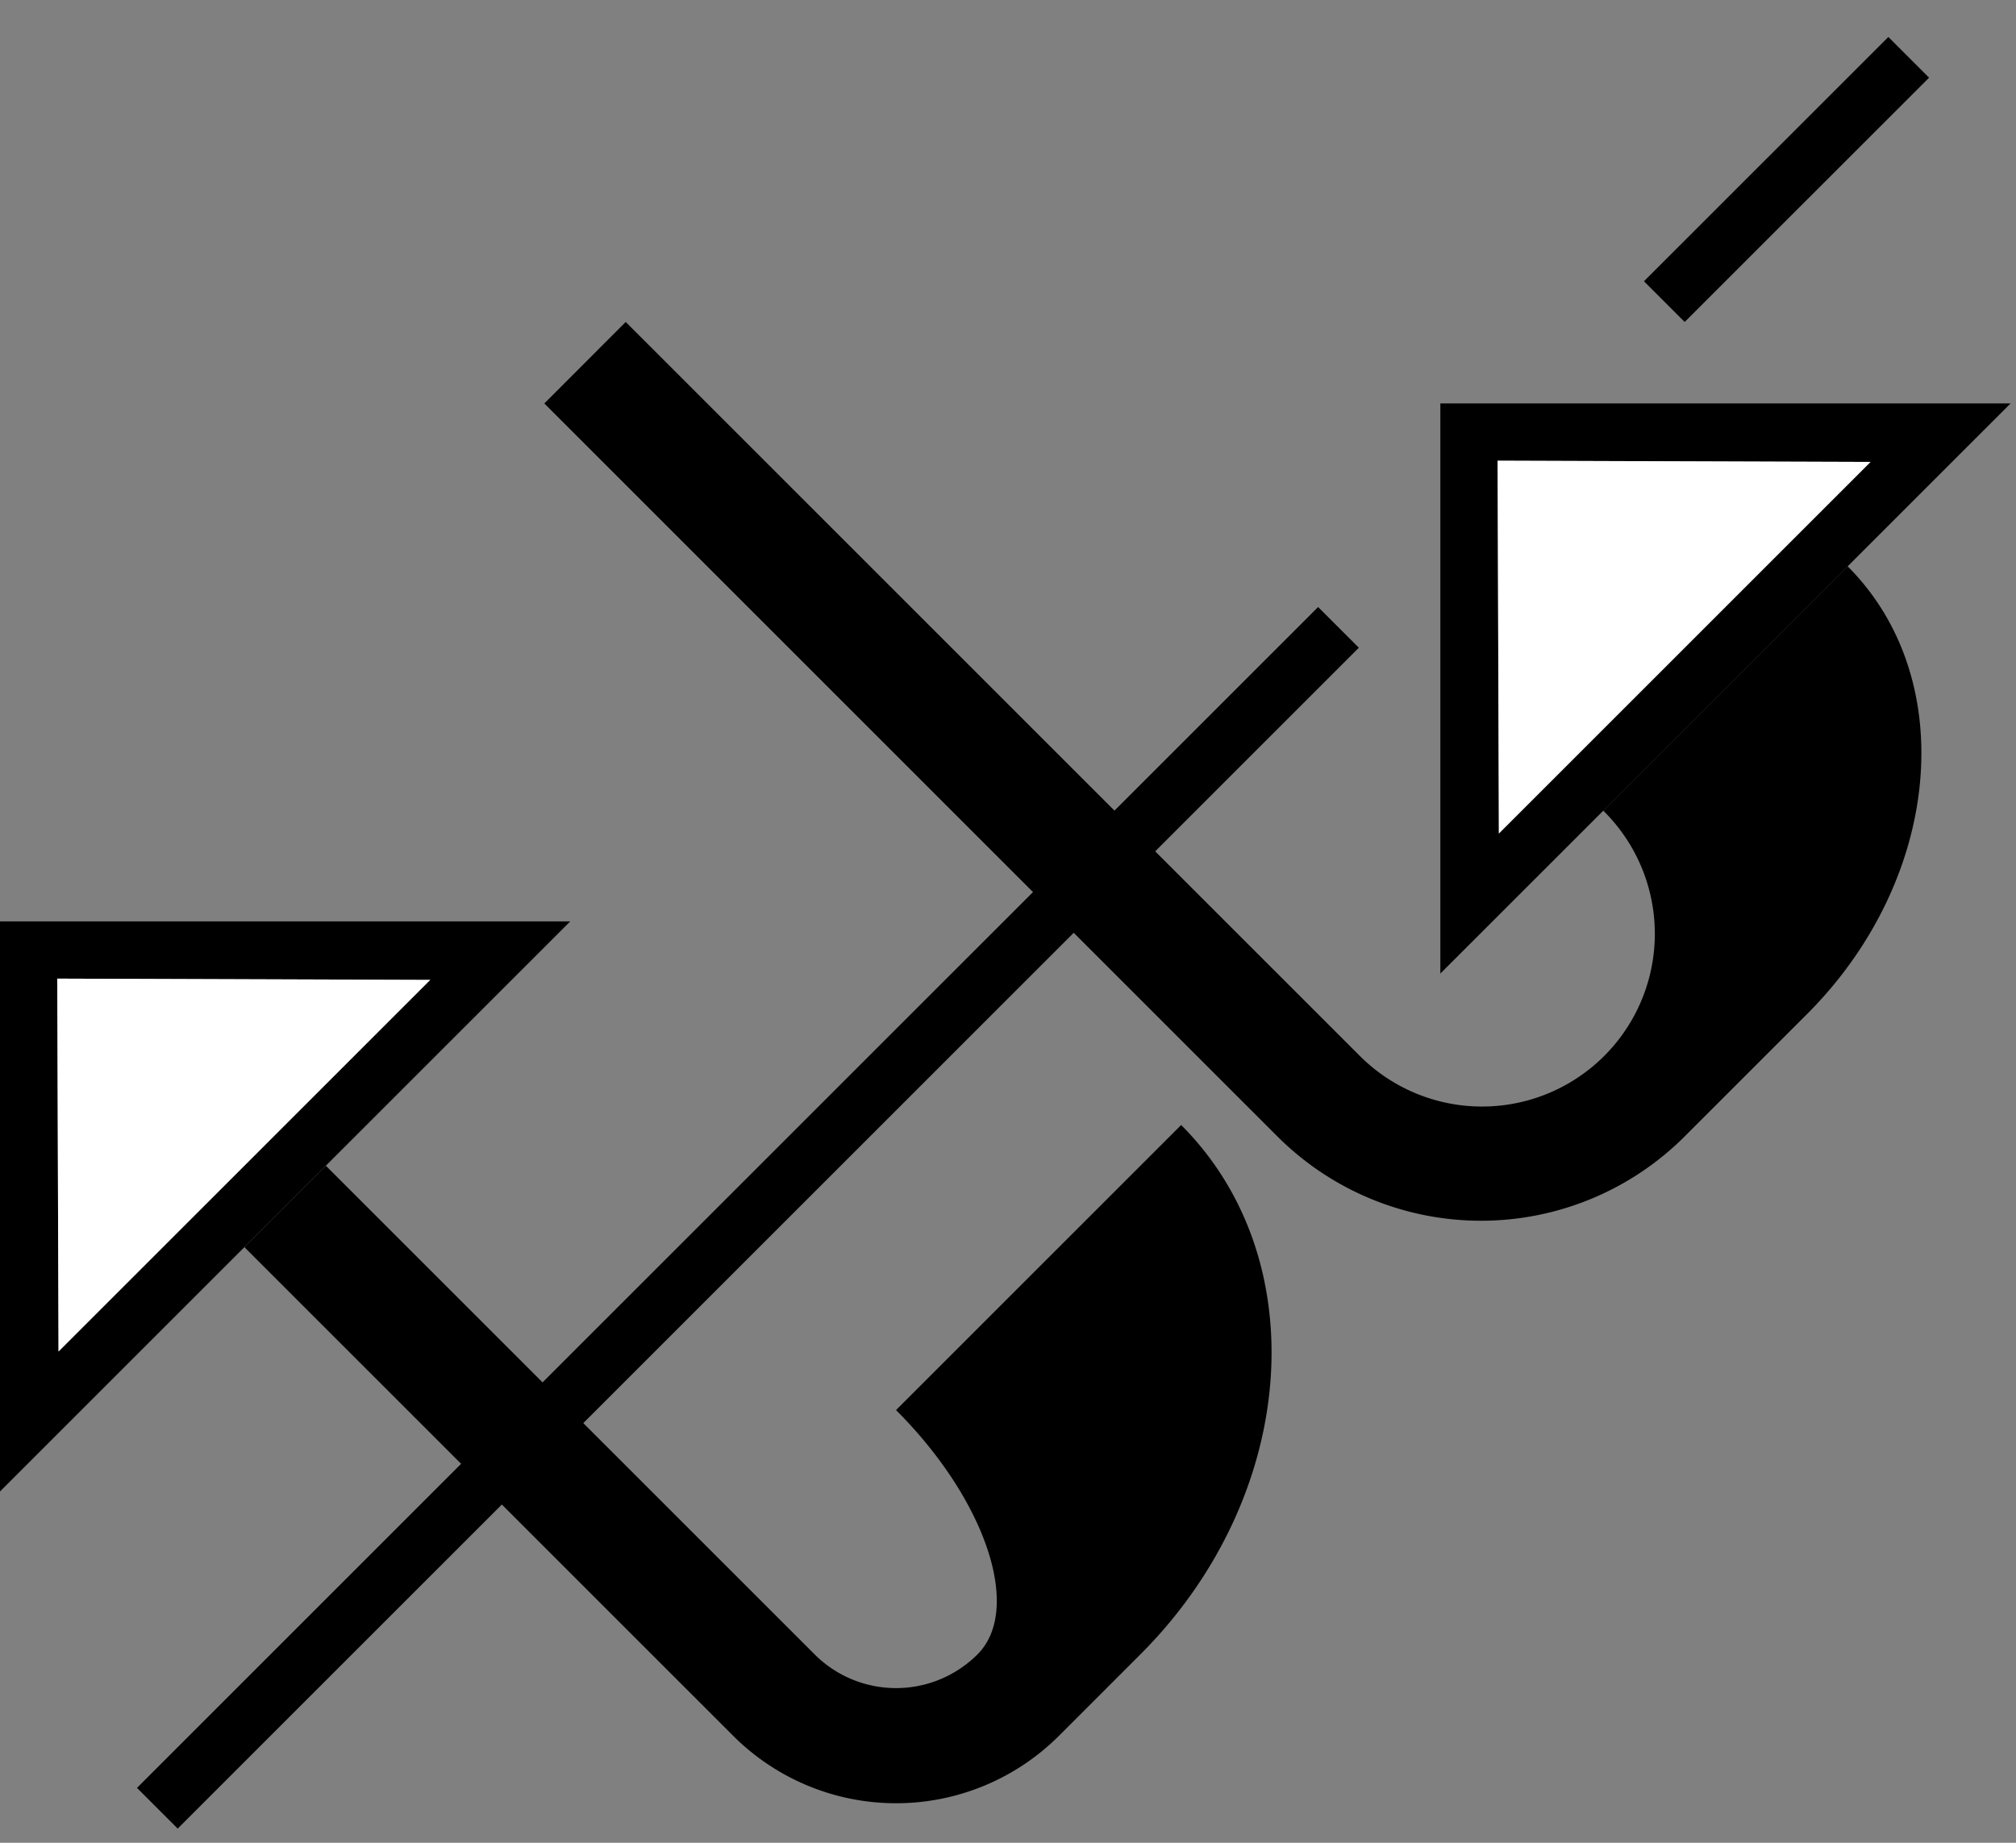 <svg xmlns="http://www.w3.org/2000/svg" version="1.0" width="35" height="32"><rect width="100%" height="100%" fill="#808080" stroke="none"/><path d="M25.006 7.006v9.9l9.9-9.9h-9.9zM26 8l6.474.022-6.452 6.452L26 8z"/><path d="M9.45 7.006l12.727 12.728a5 5 0 0 0 7.071 0l2.122-2.122c2.343-2.343 2.66-5.825.707-7.778l-4.243 4.243a3 3 0 1 1-4.243 4.242L10.863 5.591 9.45 7.006z"/><path d="M2.378 31.047l.707.707 20.506-20.506-.707-.707L2.378 31.047zM28.541 4.884l.707.707 4.243-4.242-.707-.707-4.243 4.242zM0 16v9.9L9.9 16H0zm.994.994l6.475.022-6.453 6.453-.022-6.475z"/><path d="M4.243 21.657l8.485 8.485a4 4 0 0 0 5.657 0l1.414-1.414c2.734-2.734 3.05-6.85.707-9.192l-4.95 4.95c1.562 1.561 2.196 3.46 1.415 4.242a2 2 0 0 1-2.829 0l-8.485-8.485-1.414 1.414z"/><path d="M26 8l.022 6.474 6.452-6.452L26 8zM.994 16.994l.022 6.475 6.453-6.453-6.475-.022z" fill="#fff"/></svg>